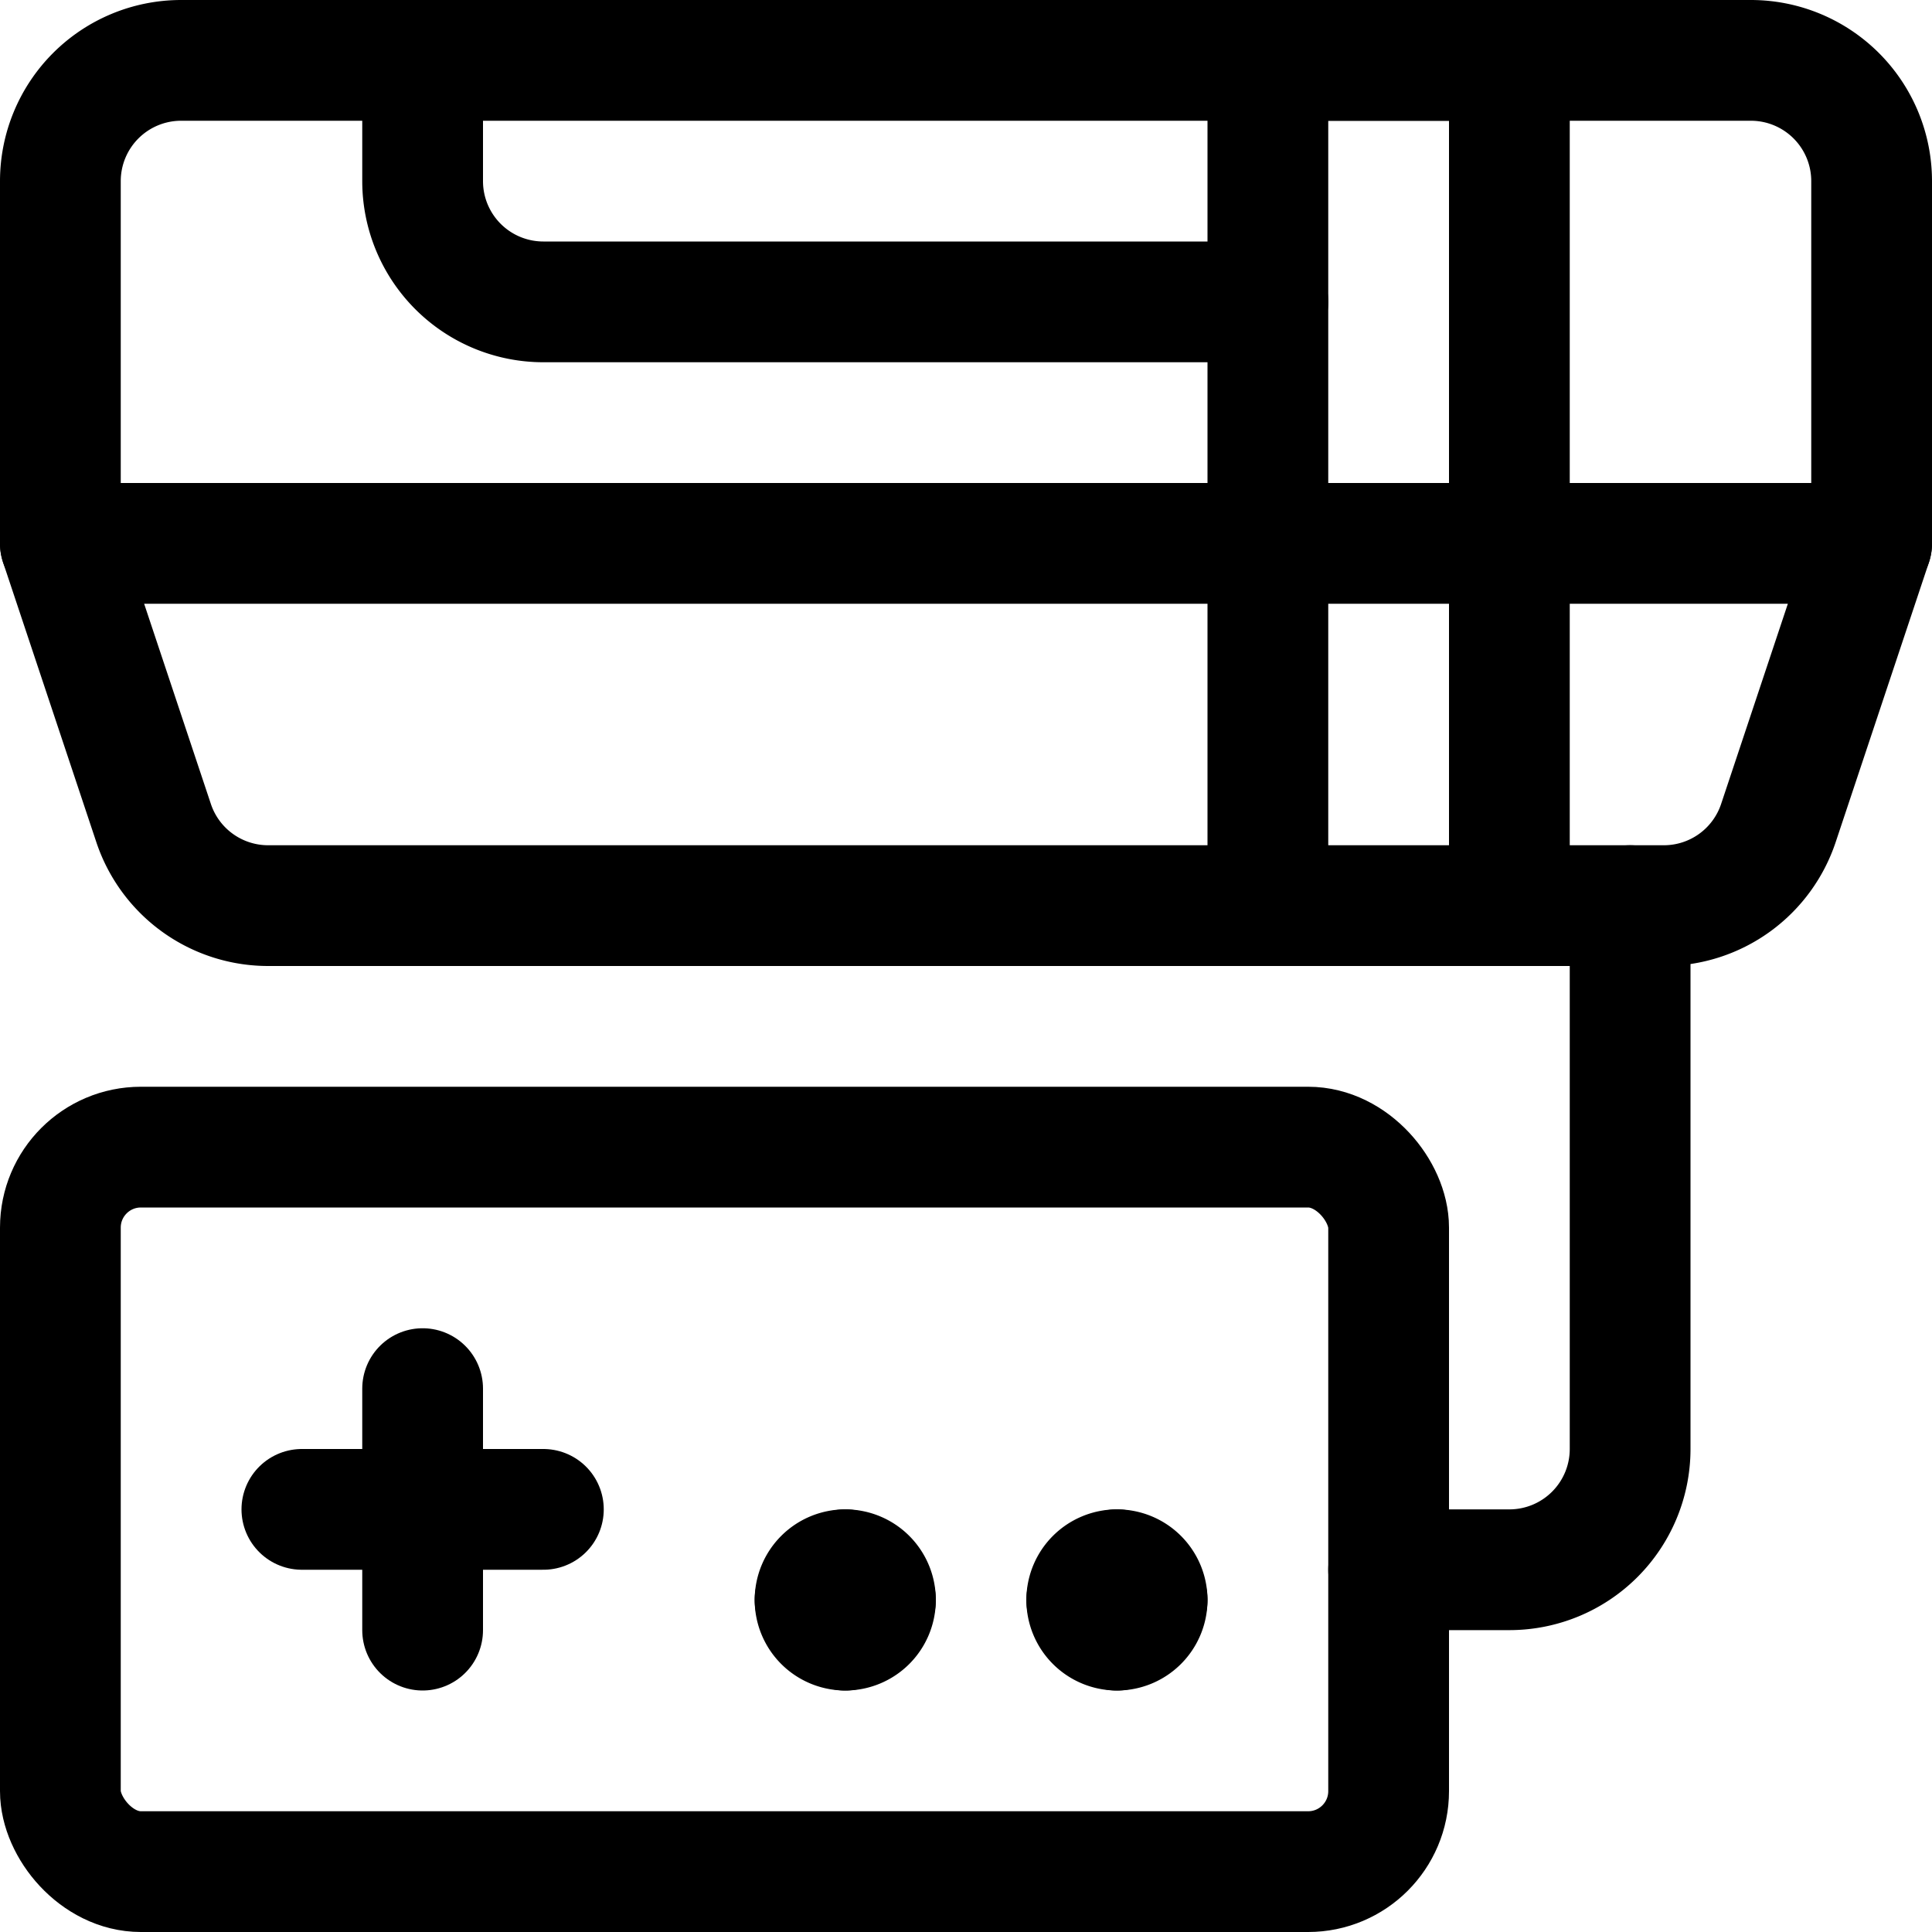 <svg id="Regular" xmlns="http://www.w3.org/2000/svg" viewBox="0 0 24 24"><defs><style>.cls-1{fill:none;stroke:currentColor;stroke-linecap:round;stroke-linejoin:round;stroke-width:1.5px;}</style></defs><title>video-game-console</title><path class="cls-1" d="M23.25,6.75V2.25a1.5,1.5,0,0,0-1.5-1.5H2.25a1.5,1.5,0,0,0-1.5,1.5v4.5"/><polyline class="cls-1" points="15.75 11.25 15.75 0.75 18.75 0.75 18.75 11.25"/><line class="cls-1" x1="5.25" y1="17.25" x2="5.25" y2="20.25"/><line class="cls-1" x1="3.75" y1="18.75" x2="6.75" y2="18.75"/><path class="cls-1" d="M13.875,19.5a.375.375,0,0,1,.375.375"/><path class="cls-1" d="M13.5,19.875a.375.375,0,0,1,.375-.375"/><path class="cls-1" d="M13.875,20.25a.375.375,0,0,1-.375-.375"/><path class="cls-1" d="M14.25,19.875a.375.375,0,0,1-.375.375"/><path class="cls-1" d="M10.5,19.5a.375.375,0,0,1,.375.375"/><path class="cls-1" d="M10.125,19.875A.375.375,0,0,1,10.5,19.5"/><path class="cls-1" d="M10.5,20.25a.375.375,0,0,1-.375-.375"/><path class="cls-1" d="M10.875,19.875a.375.375,0,0,1-.375.375"/><rect class="cls-1" x="0.75" y="14.25" width="16.5" height="9" rx="1" ry="1"/><path class="cls-1" d="M.75,6.75l1.158,3.474A1.5,1.5,0,0,0,3.331,11.25H20.669a1.5,1.5,0,0,0,1.423-1.026L23.25,6.75Z"/><path class="cls-1" d="M15.75,3.75h-9a1.5,1.5,0,0,1-1.5-1.5V.75"/><path class="cls-1" d="M20.25,11.25V18a1.5,1.5,0,0,1-1.5,1.5h-1.5"/></svg>